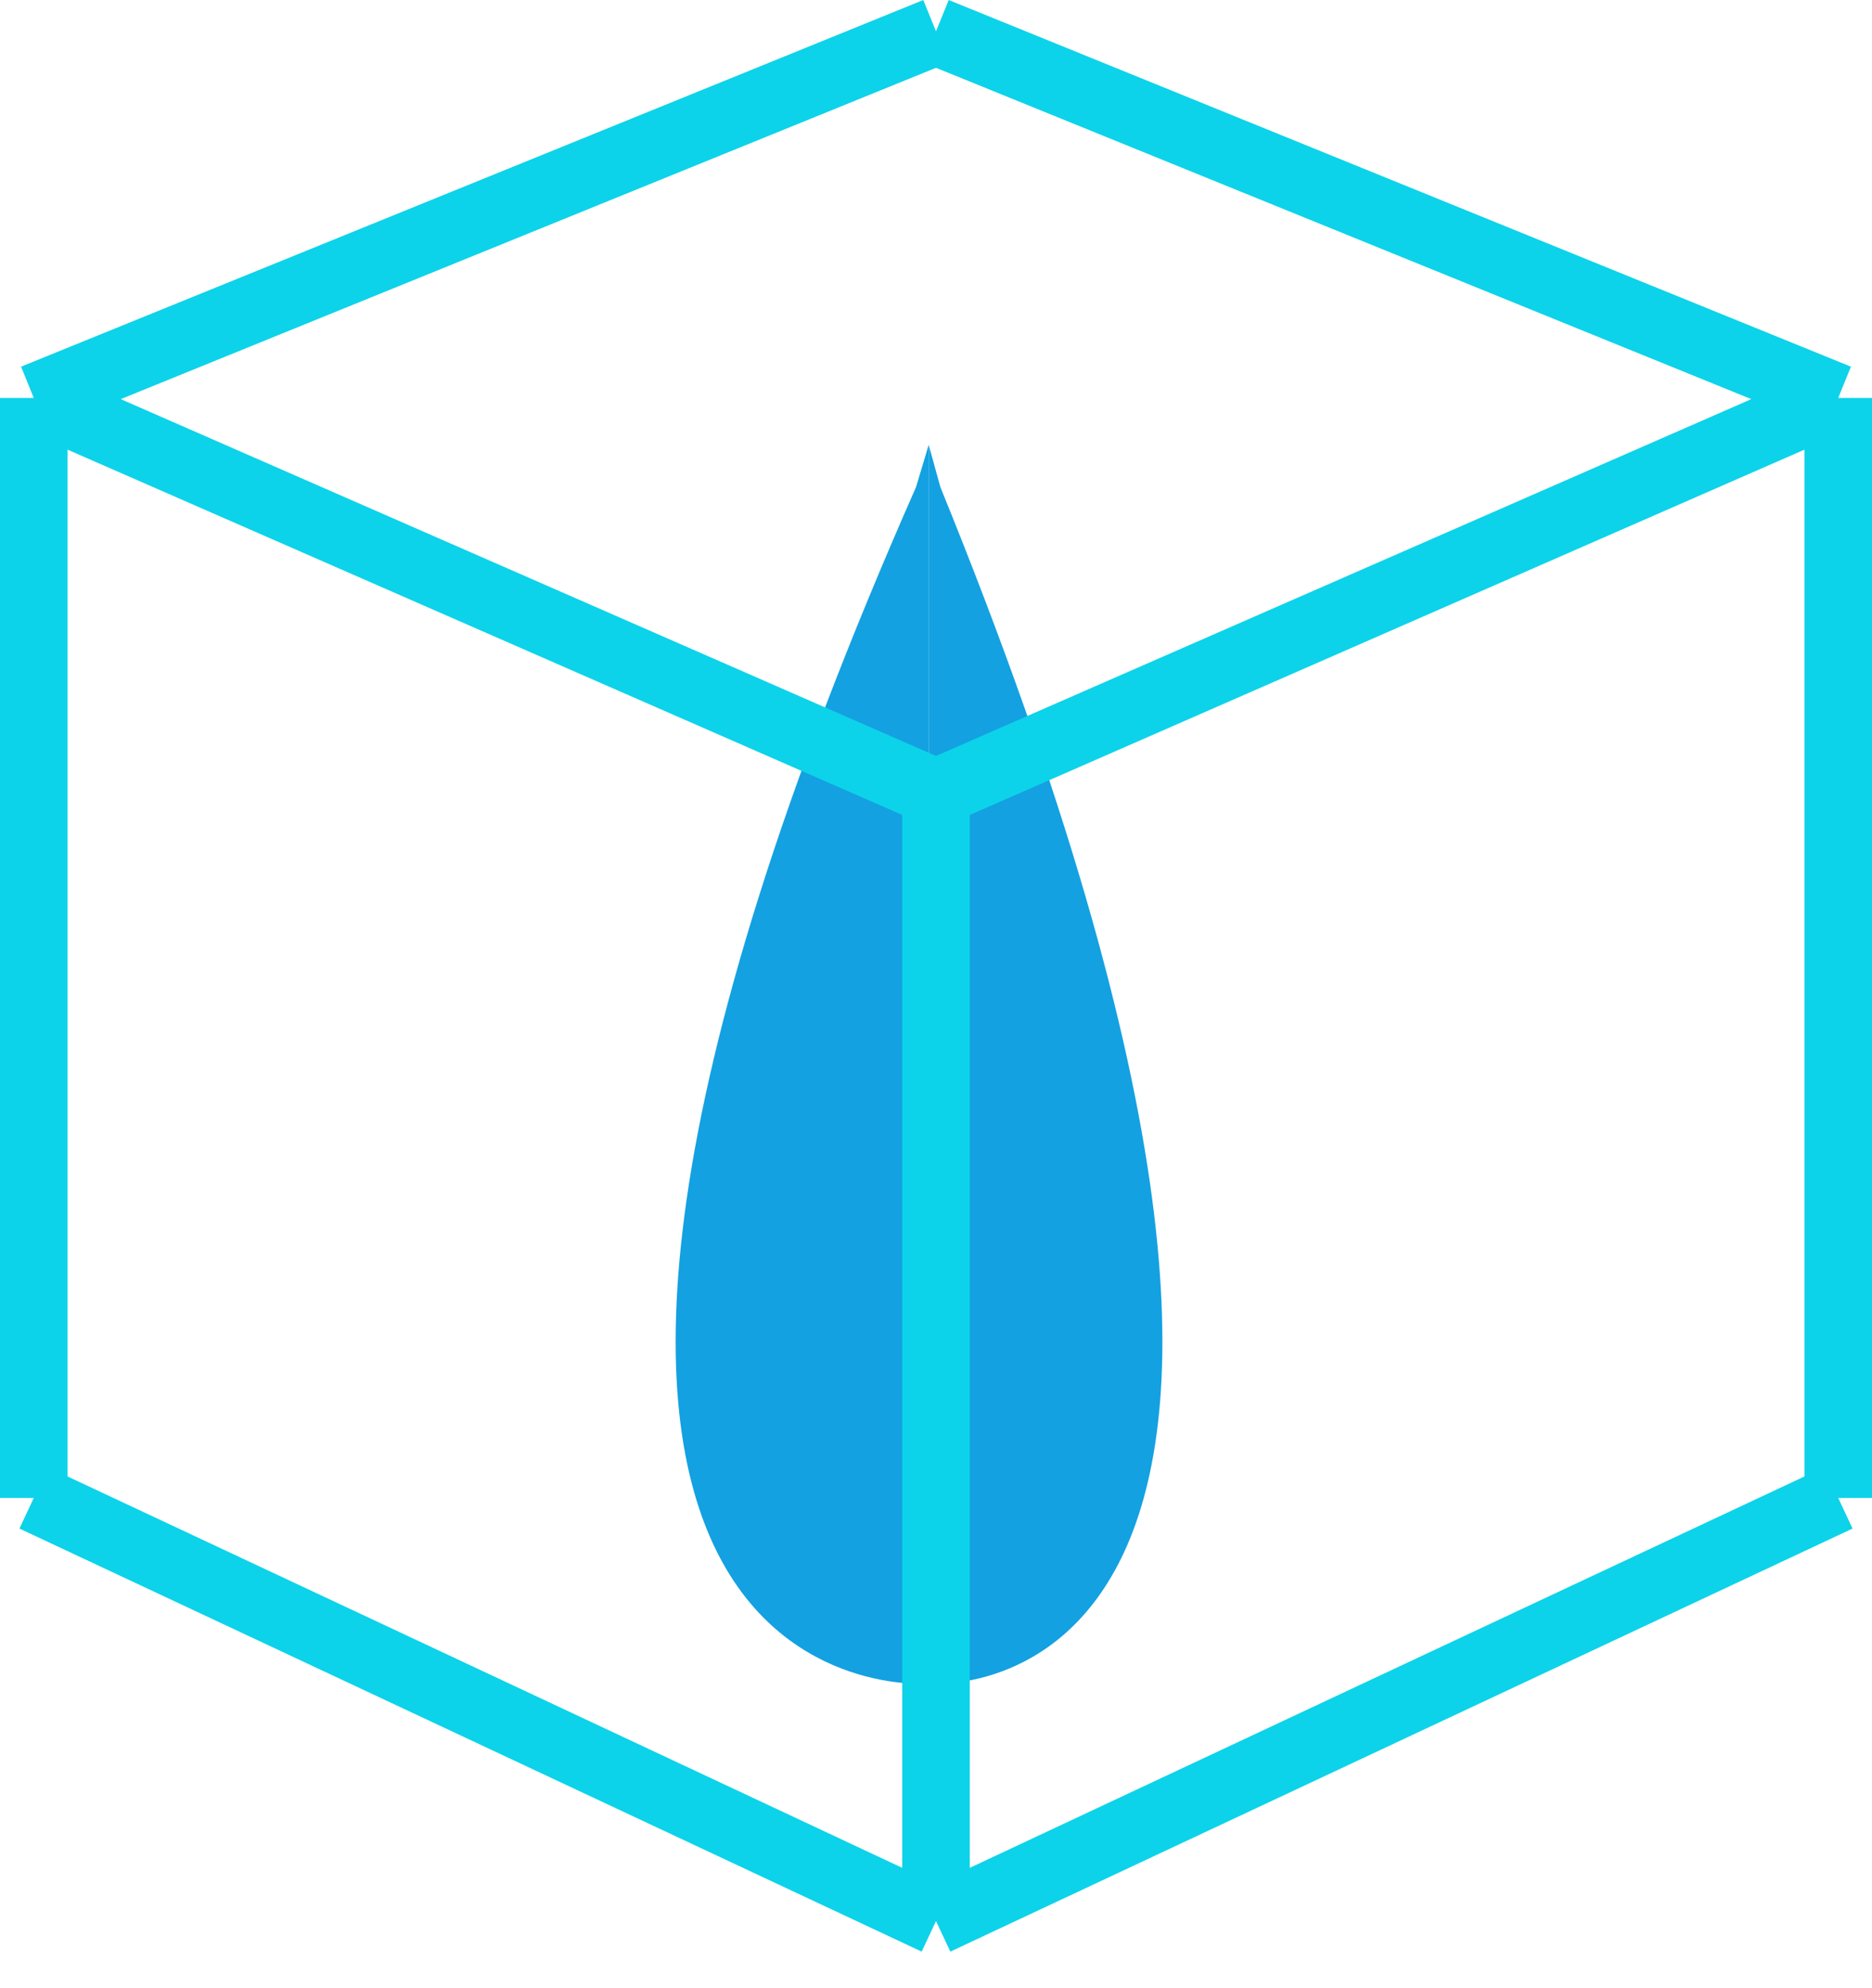 <svg xmlns="http://www.w3.org/2000/svg" xmlns:xlink="http://www.w3.org/1999/xlink" width="55.406" height="58.817" viewBox="0 0 55.406 58.817"><defs><filter id="a" x="11" y="4.159" width="25.489" height="54.658" filterUnits="userSpaceOnUse"><feOffset dy="3" input="SourceAlpha"/><feGaussianBlur stdDeviation="3" result="b"/><feFlood flood-color="#000592"/><feComposite operator="in" in2="b"/><feComposite in="SourceGraphic"/></filter><filter id="c" x="18.489" y="4.159" width="24.917" height="54.658" filterUnits="userSpaceOnUse"><feOffset dy="3" input="SourceAlpha"/><feGaussianBlur stdDeviation="3" result="d"/><feFlood flood-color="#000592"/><feComposite operator="in" in2="d"/><feComposite in="SourceGraphic"/></filter></defs><g transform="translate(-143 -630.582)"><g transform="translate(163 640.741)"><g transform="matrix(1, 0, 0, 1, -20, -10.16)" filter="url(#a)"><path d="M550.226,1309.563c-.1.339-.2.675-.375,1.251-16.222,36.783.375,35.4.375,35.4" transform="translate(-522.74 -1299.4)" fill="#13a1e1"/></g><g transform="matrix(1, 0, 0, 1, -20, -10.16)" filter="url(#c)"><path d="M542.737,1309.563c.095.339.188.675.346,1.251,14.983,36.783-.346,35.4-.346,35.4" transform="translate(-515.25 -1299.4)" fill="#13a1e1"/></g></g><g transform="translate(144 631.509)"><line x2="26.703" y2="12.517" transform="translate(0 43.393)" fill="none" stroke="#0cd3e9" stroke-width="2"/><line y1="12.517" x2="26.703" transform="translate(26.703 43.393)" fill="none" stroke="#0cd3e9" stroke-width="2"/><line y1="32.545" transform="translate(53.407 10.848)" fill="none" stroke="#0cd3e9" stroke-width="2"/><line x1="26.703" y2="11.683" transform="translate(26.703 10.848)" fill="none" stroke="#0cd3e9" stroke-width="2"/><line y1="32.545" transform="translate(0 10.848)" fill="none" stroke="#0cd3e9" stroke-width="2"/><line x1="26.703" y1="11.683" transform="translate(0 10.848)" fill="none" stroke="#0cd3e9" stroke-width="2"/><line y1="10.848" x2="26.703" transform="translate(0)" fill="none" stroke="#0cd3e9" stroke-width="2"/><line x1="26.703" y1="10.848" transform="translate(26.703)" fill="none" stroke="#0cd3e9" stroke-width="2"/><line y2="33.379" transform="translate(26.703 22.531)" fill="none" stroke="#0cd3e9" stroke-width="2"/></g></g></svg>